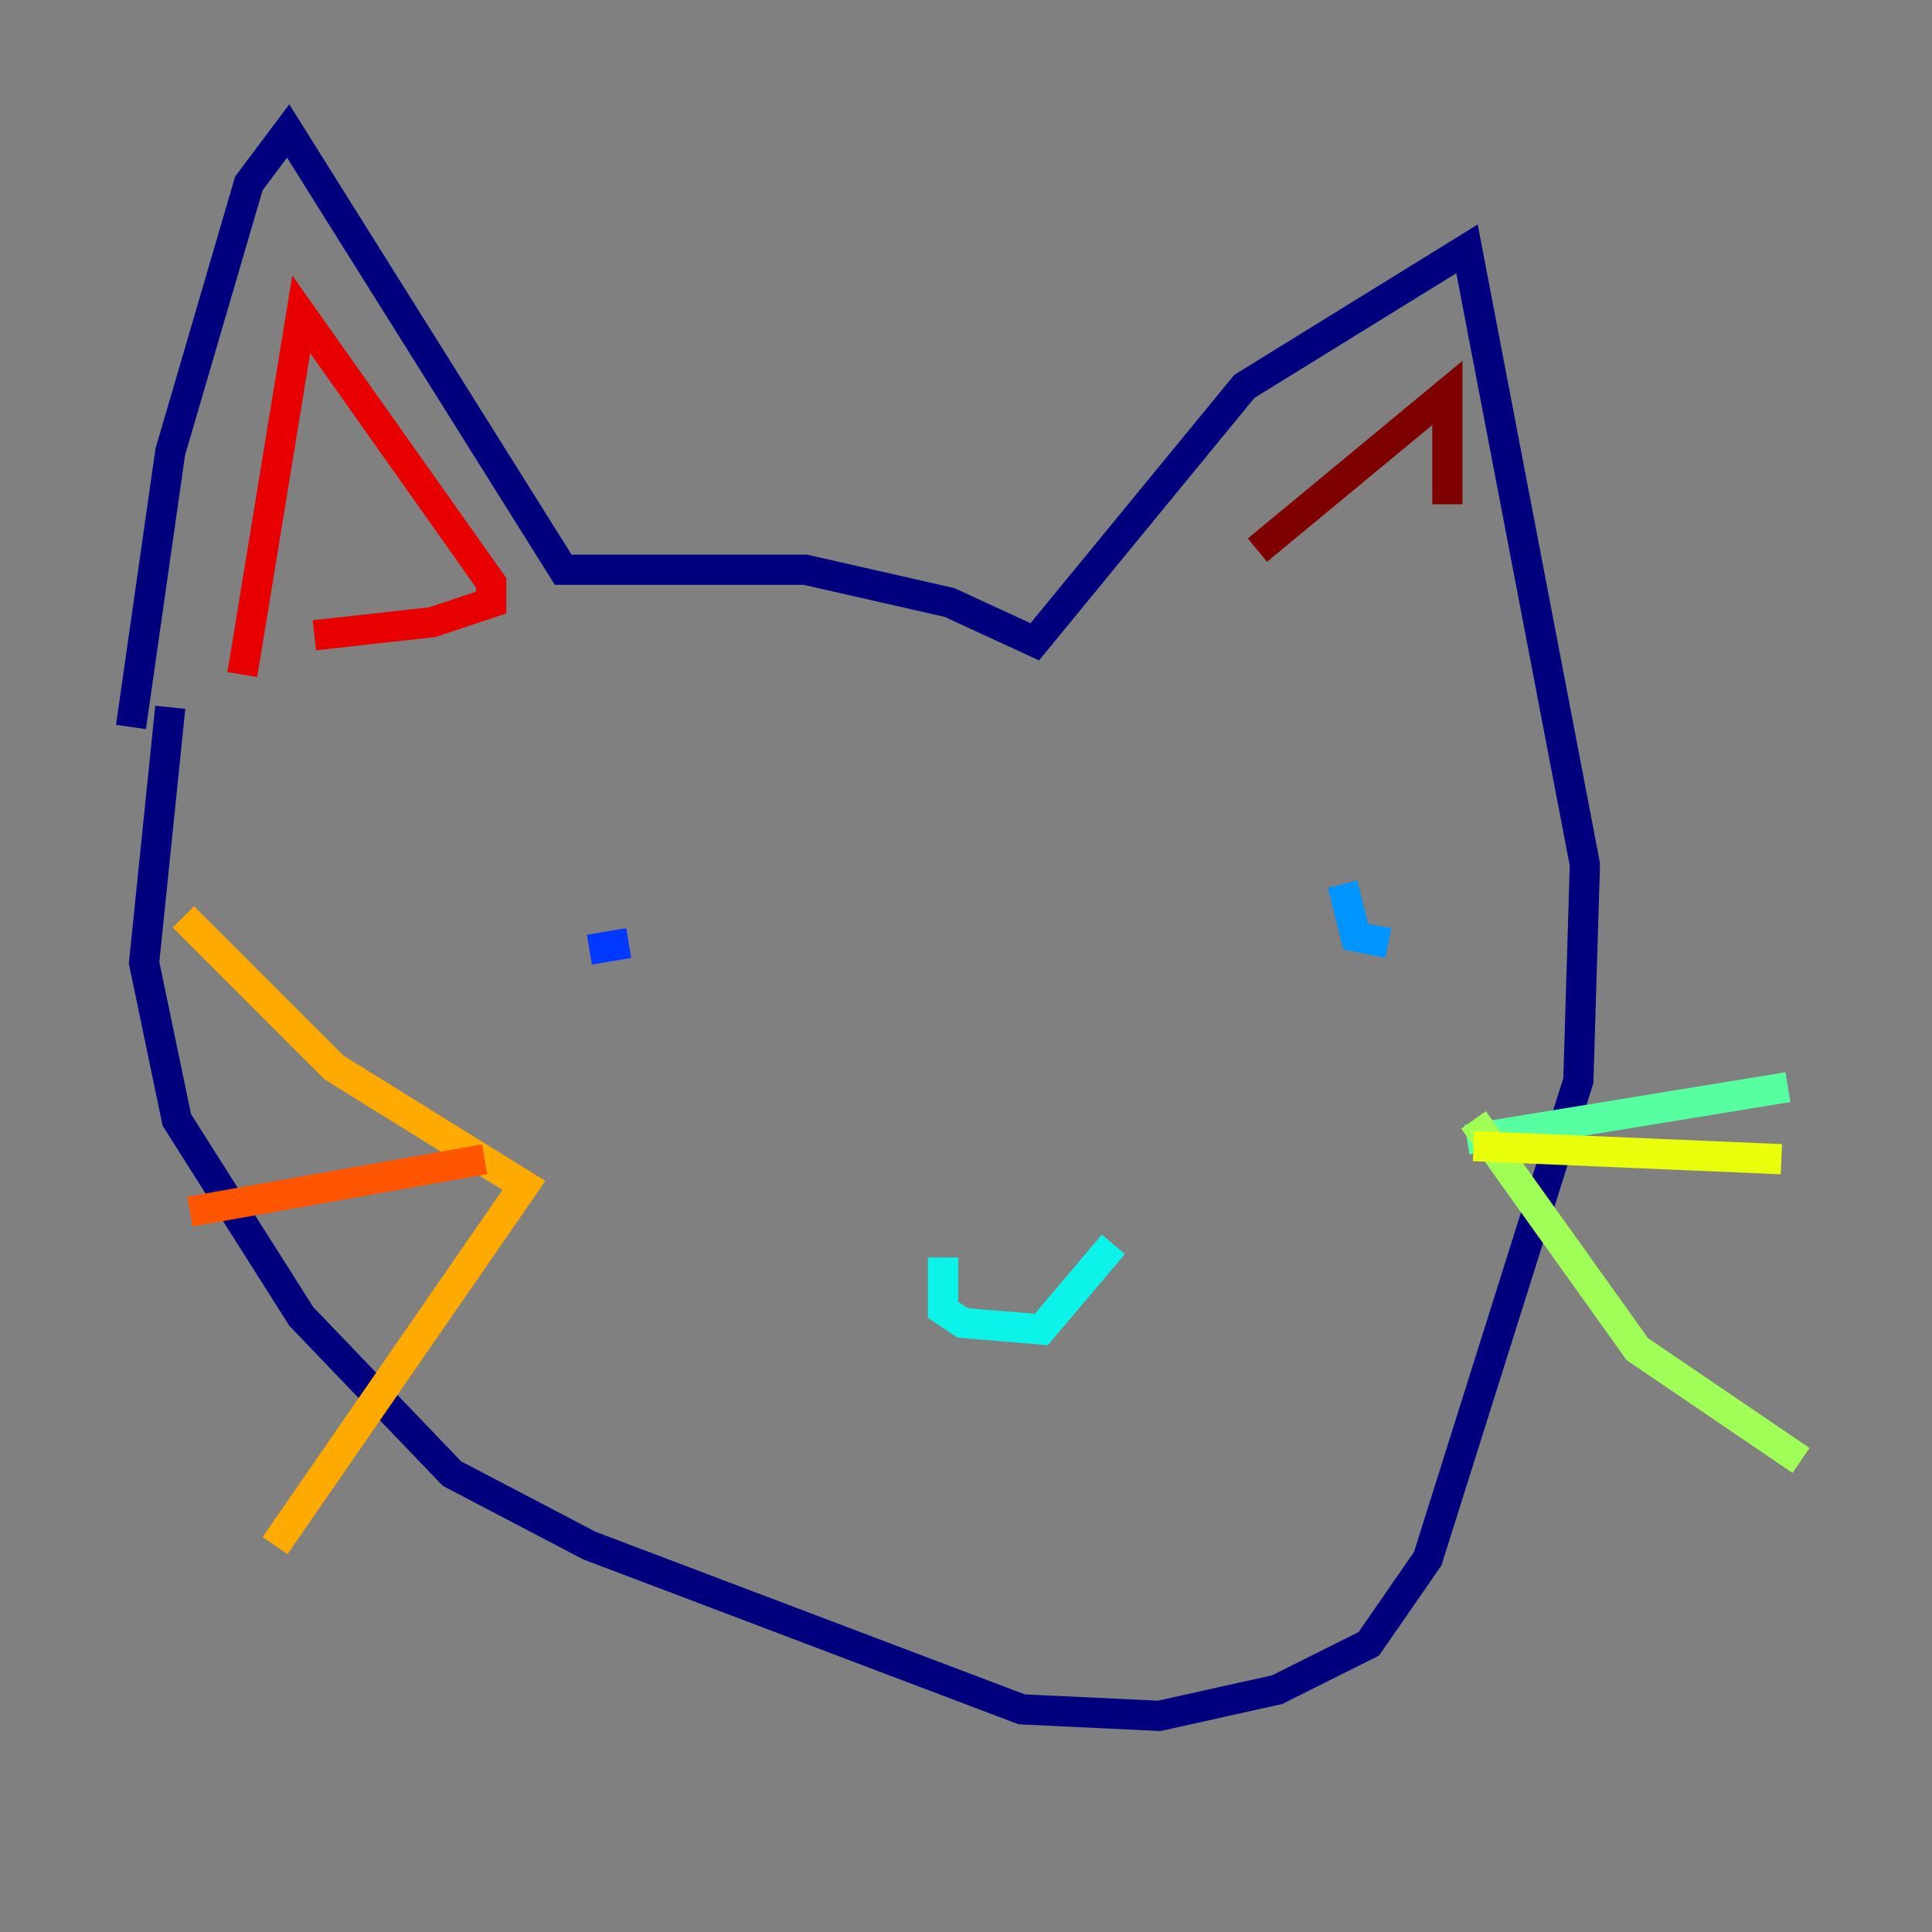 <?xml version="1.0" encoding="utf-8" ?>
<svg baseProfile="tiny" height="128" version="1.2" viewBox="0,0,128,128" width="128" xmlns="http://www.w3.org/2000/svg" xmlns:ev="http://www.w3.org/2001/xml-events" xmlns:xlink="http://www.w3.org/1999/xlink"><rect x="0" y="0" width="128" height="128" fill="#808080" stroke="none"/><defs /><polyline fill="none" points="8.678,48.163 11.281,29.939 16.488,12.149 19.091,8.678 37.315,37.749 53.37,37.749 62.915,39.919 68.556,42.522 82.441,25.6 97.193,16.488 105.003,57.275 104.57,71.593 94.59,103.268 90.685,108.909 84.61,111.946 76.8,113.681 67.688,113.248 39.051,102.4 29.939,97.627 19.959,87.214 11.715,74.197 9.546,63.783 11.281,46.861" stroke="#00007f" stroke-width="2" /><polyline fill="none" points="42.522,63.349 42.522,63.349" stroke="#0000e8" stroke-width="2" /><polyline fill="none" points="39.051,62.915 41.654,62.481" stroke="#0038ff" stroke-width="2" /><polyline fill="none" points="88.949,58.576 89.817,62.047 91.986,62.481" stroke="#0094ff" stroke-width="2" /><polyline fill="none" points="62.481,83.308 62.481,86.78 63.783,87.647 68.99,88.081 73.763,82.441" stroke="#0cf4ea" stroke-width="2" /><polyline fill="none" points="97.193,75.498 118.454,72.027" stroke="#56ffa0" stroke-width="2" /><polyline fill="none" points="97.627,74.197 108.475,89.383 119.322,96.759" stroke="#a0ff56" stroke-width="2" /><polyline fill="none" points="97.627,75.932 118.02,76.8" stroke="#eaff0c" stroke-width="2" /><polyline fill="none" points="12.149,60.746 22.129,70.725 34.712,78.536 18.224,102.4" stroke="#ffaa00" stroke-width="2" /><polyline fill="none" points="32.108,76.8 12.583,80.271" stroke="#ff5500" stroke-width="2" /><polyline fill="none" points="16.054,44.691 19.959,20.827 32.542,38.617 32.542,39.919 28.637,41.22 20.827,42.088" stroke="#e80000" stroke-width="2" /><polyline fill="none" points="83.308,36.447 95.891,26.034 95.891,33.41" stroke="#7f0000" stroke-width="2" /></svg>